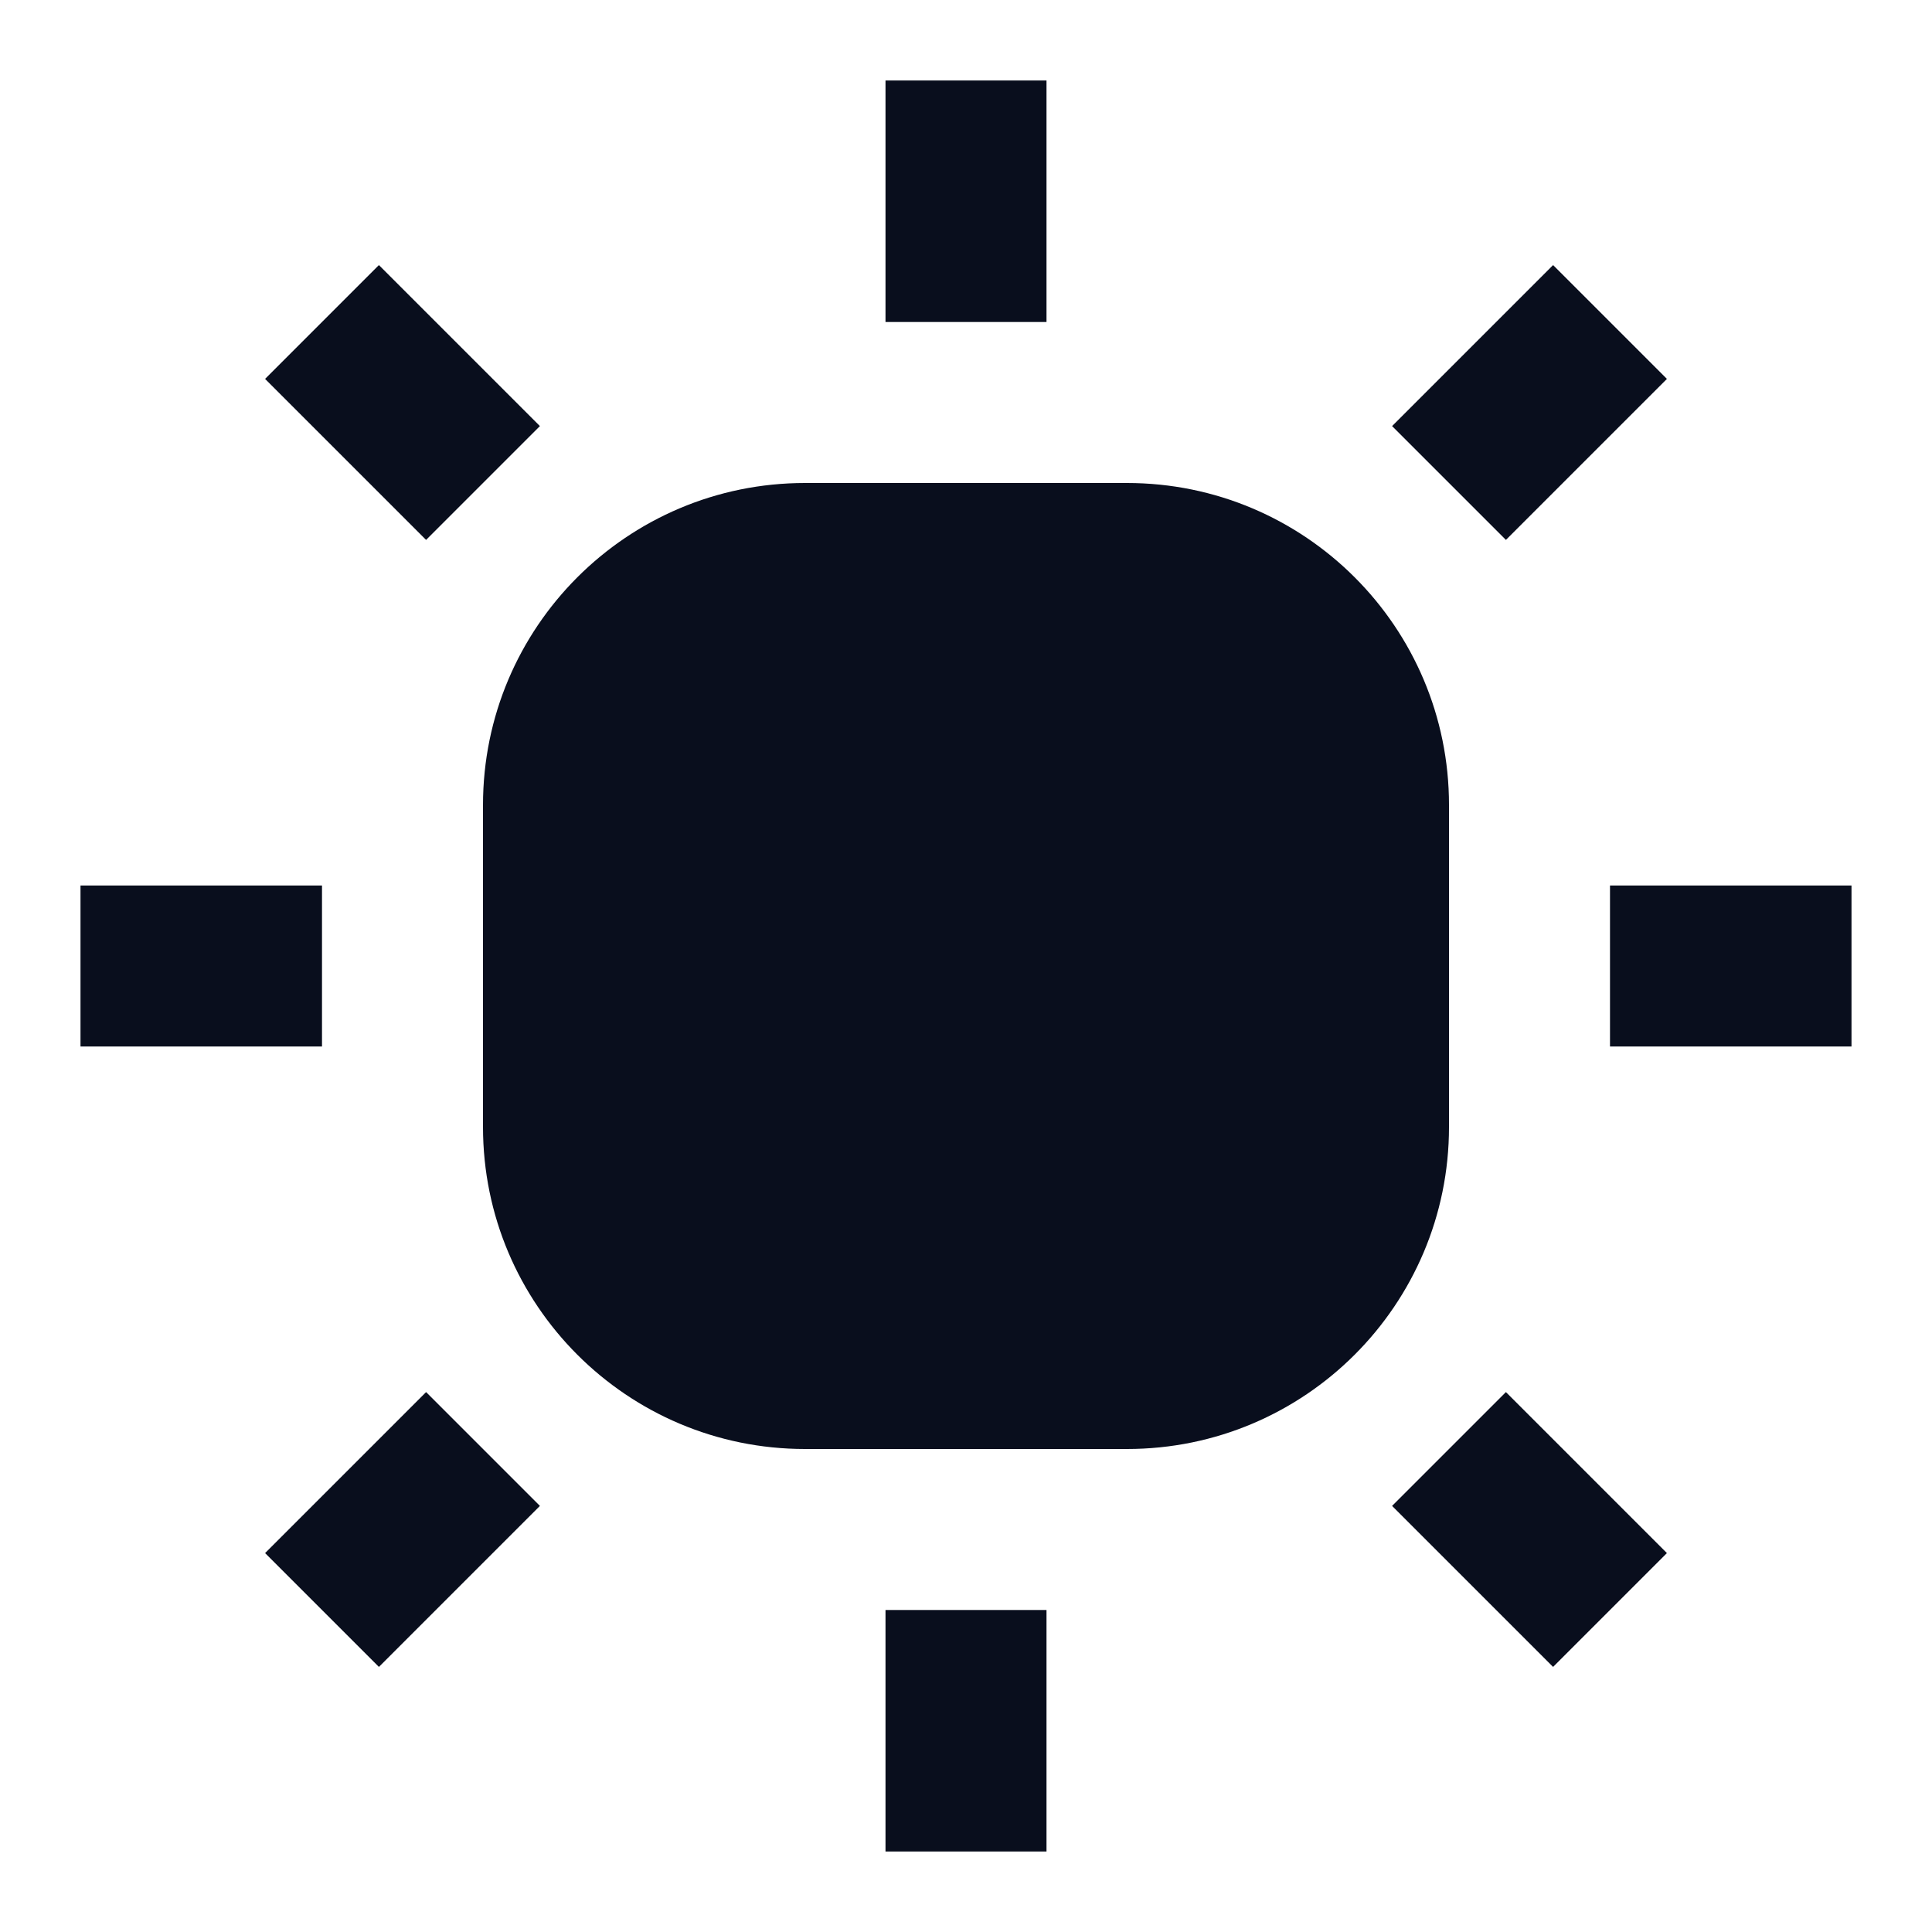 <svg width="24" height="24" viewBox="0 0 24 24" fill="none" xmlns="http://www.w3.org/2000/svg">
<path d="M13 1V4H11V1H13Z" fill="#090E1D"/>
<path d="M10 6C7.791 6 6 7.791 6 10V14C6 16.209 7.791 18 10 18H14C16.209 18 18 16.209 18 14V10C18 7.791 16.209 6 14 6H10Z" fill="#090E1D"/>
<path d="M18.707 6.707L20.707 4.707L19.293 3.293L17.293 5.293L18.707 6.707Z" fill="#090E1D"/>
<path d="M3.293 4.707L5.293 6.707L6.707 5.293L4.707 3.293L3.293 4.707Z" fill="#090E1D"/>
<path d="M11 20V23H13V20H11Z" fill="#090E1D"/>
<path d="M20.707 19.293L18.707 17.293L17.293 18.707L19.293 20.707L20.707 19.293Z" fill="#090E1D"/>
<path d="M5.293 17.293L3.293 19.293L4.707 20.707L6.707 18.707L5.293 17.293Z" fill="#090E1D"/>
<path d="M1 11H4V13H1V11Z" fill="#090E1D"/>
<path d="M23 11H20V13H23V11Z" fill="#090E1D"/>
</svg>
